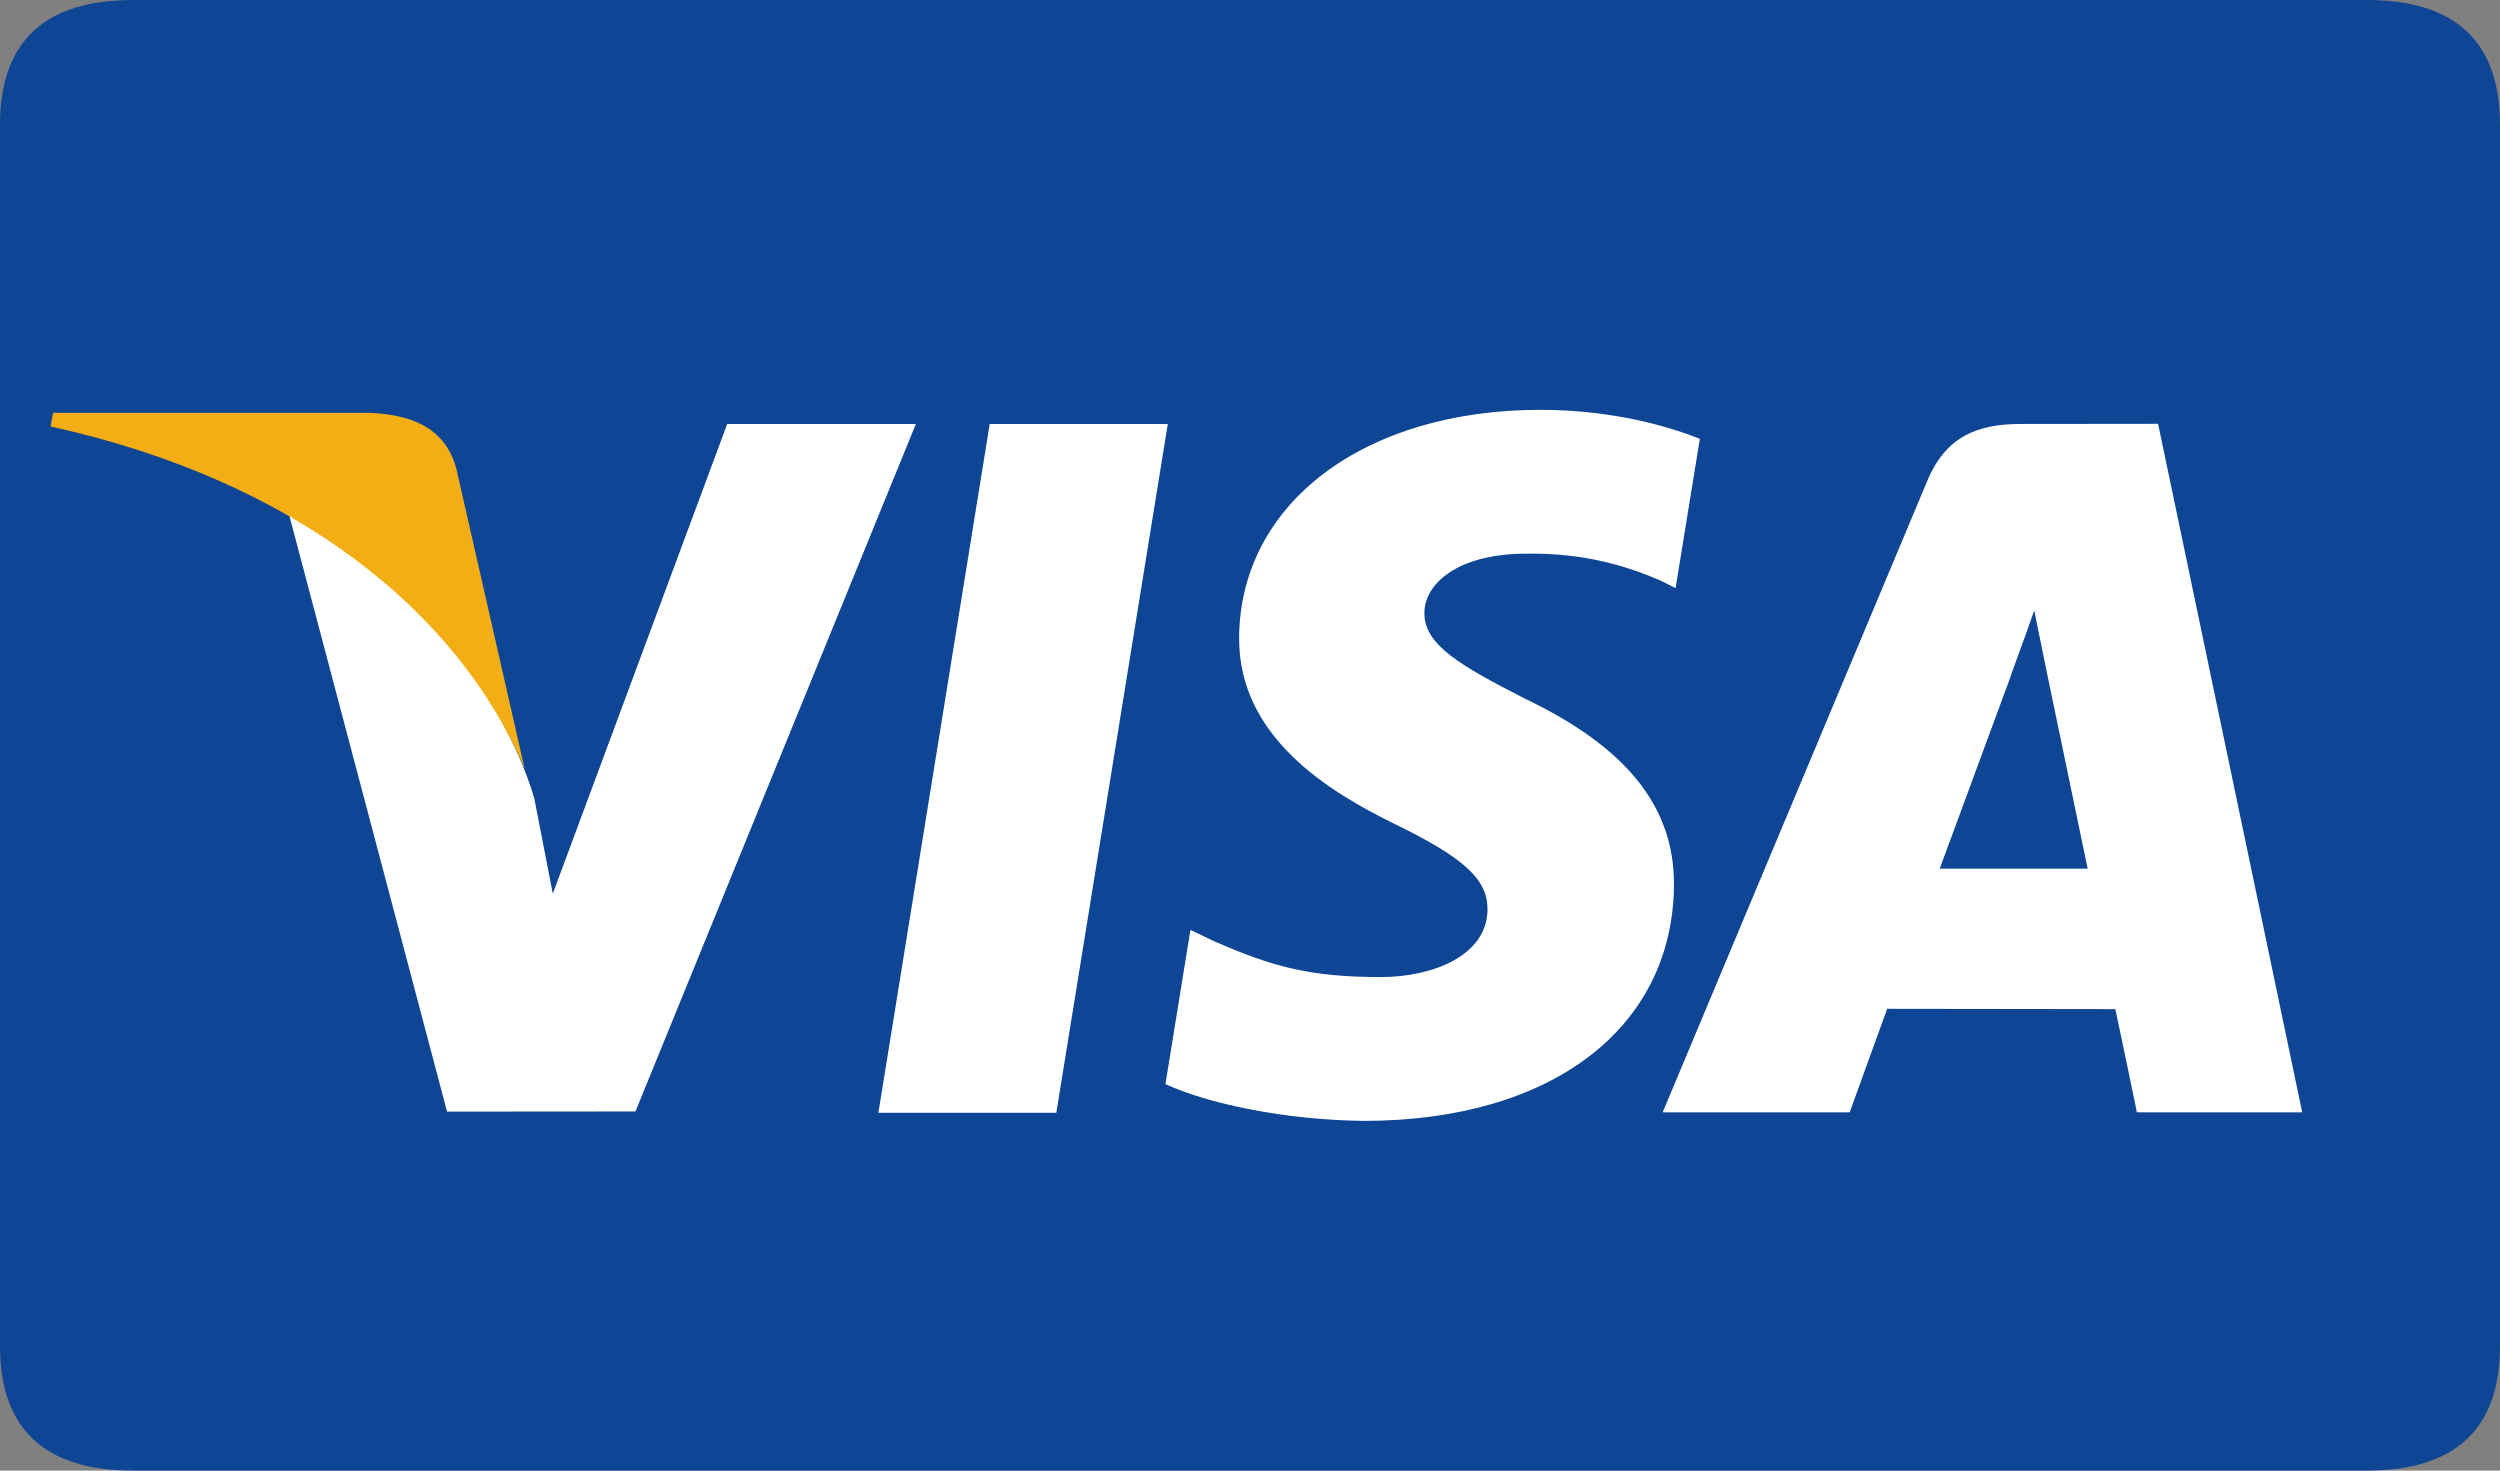 <?xml version="1.0" encoding="UTF-8"?>
<svg width="17px" height="10px" viewBox="0 0 17 10" version="1.1" xmlns="http://www.w3.org/2000/svg" xmlns:xlink="http://www.w3.org/1999/xlink">
    <rect x="0" y="0" width="17" height="10" fill="#808080" stroke="none"/>
    <title>编组 21</title>
    <g id="页面-1" stroke="none" stroke-width="1" fill="none" fill-rule="evenodd">
        <g id="买币" transform="translate(-1257, -722)" fill-rule="nonzero">
            <g id="编组-13" transform="translate(360, 707)">
                <g id="编组-12" transform="translate(896, 10)">
                    <g id="编组-8" transform="translate(0, 3)">
                        <g id="visa" transform="translate(0.538, 0.615)">
                            <g id="编组-21" transform="translate(0, 0.767)">
                                <path d="M1.368,0.618 L16.555,0.618 C17.159,0.618 17.462,0.901 17.462,1.467 L17.462,9.769 C17.462,10.335 17.159,10.618 16.555,10.618 L1.368,10.618 C0.764,10.618 0.462,10.335 0.462,9.769 L0.462,1.467 C0.462,0.901 0.764,0.618 1.368,0.618 Z" id="路径" fill="#0E4595"></path>
                                <path d="M6.435,8.185 L7.192,3.501 L8.403,3.501 L7.645,8.185 L6.435,8.185 Z M10.935,3.405 C9.739,3.405 8.896,4.04 8.888,4.951 C8.882,5.624 9.49,5.999 9.95,6.223 C10.421,6.453 10.579,6.599 10.577,6.804 C10.574,7.118 10.201,7.262 9.853,7.262 C9.368,7.262 9.11,7.191 8.713,7.016 L8.557,6.941 L8.387,7.99 C8.67,8.121 9.193,8.234 9.736,8.24 C11.009,8.24 11.835,7.612 11.845,6.64 C11.849,6.107 11.527,5.701 10.828,5.367 C10.405,5.15 10.145,5.006 10.148,4.786 C10.148,4.592 10.367,4.383 10.842,4.383 C11.238,4.377 11.524,4.468 11.748,4.563 L11.856,4.617 L12.021,3.602 C11.781,3.507 11.405,3.405 10.935,3.405 Z M14.201,3.501 C13.911,3.501 13.694,3.584 13.567,3.889 L11.768,8.182 L13.04,8.182 C13.04,8.182 13.248,7.605 13.295,7.478 C13.434,7.478 14.67,7.48 14.846,7.48 C14.882,7.644 14.993,8.182 14.993,8.182 L16.117,8.182 L15.137,3.5 L14.201,3.501 Z M14.135,5.216 C14.128,5.228 14.234,4.945 14.295,4.769 L14.377,5.173 C14.377,5.173 14.609,6.291 14.658,6.525 L13.652,6.525 C13.752,6.255 14.135,5.216 14.135,5.216 Z M4.221,6.695 L4.095,6.046 C3.874,5.297 3.186,4.487 2.418,4.081 L3.502,8.177 L4.783,8.176 L6.69,3.501 L5.407,3.501 L4.221,6.695 Z" id="形状" fill="#FFFFFF"></path>
                                <path d="M0.823,3.425 L0.806,3.518 C2.471,3.885 3.572,4.774 4.029,5.843 L3.564,3.8 C3.484,3.519 3.251,3.435 2.963,3.425 L0.823,3.425 Z" id="路径" fill="#F2AE14"></path>
                            </g>
                        </g>
                    </g>
                </g>
            </g>
        </g>
    </g>
</svg>